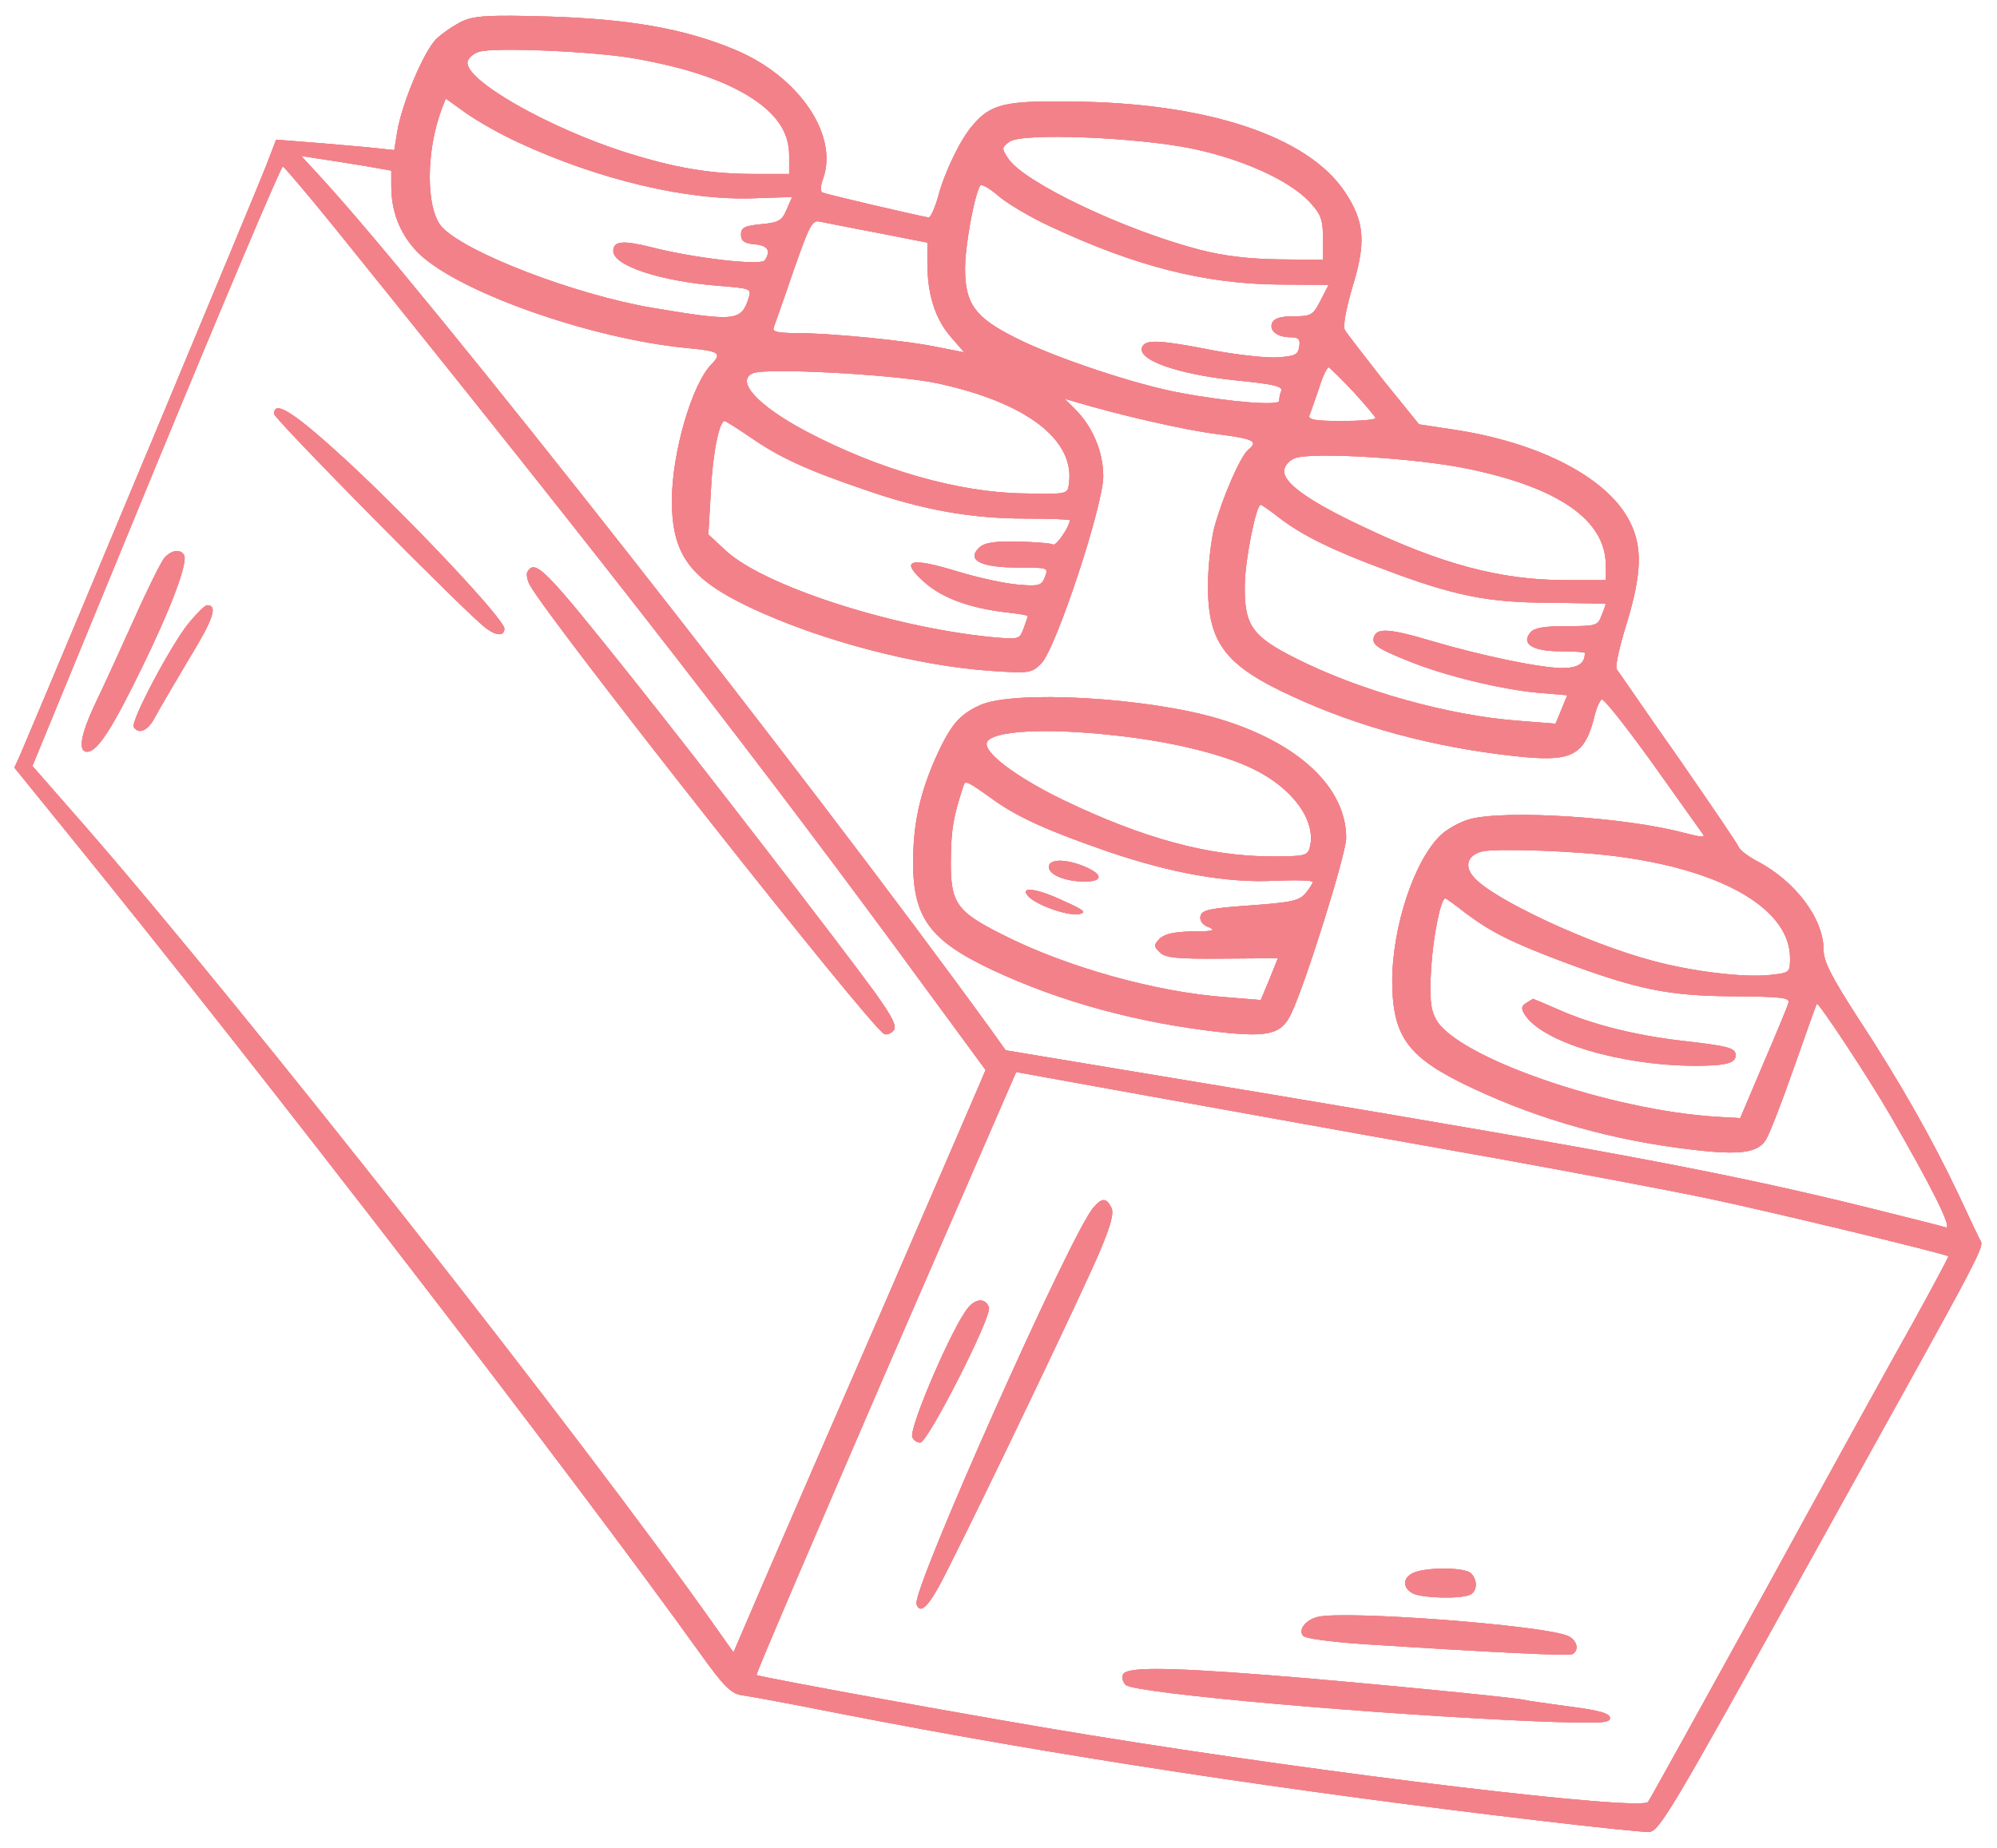<svg width="94" height="87" viewBox="0 0 94 87" fill="none" xmlns="http://www.w3.org/2000/svg">
<path d="M21.771 0.995C21.396 1.173 20.844 1.547 20.548 1.823C19.957 2.395 18.912 4.879 18.695 6.219L18.557 7.067L17.256 6.929C16.547 6.87 15.285 6.751 14.477 6.692L12.998 6.574L12.545 7.757C12.21 8.644 3.241 30.151 0.954 35.532L0.678 36.143L3.379 39.475C12.21 50.337 27.034 69.576 33.007 77.915C34.052 79.373 34.407 79.728 34.88 79.807C35.215 79.847 37.344 80.241 39.611 80.694C49.585 82.646 60.881 84.361 72.827 85.76C75.153 86.036 77.302 86.253 77.597 86.253C78.09 86.253 78.583 85.425 85.206 73.479C93.841 57.926 93.407 58.774 93.17 58.32C93.072 58.123 92.618 57.157 92.165 56.191C90.982 53.688 89.405 50.888 87.473 47.951C86.192 45.96 85.837 45.27 85.837 44.718C85.837 43.24 84.497 41.466 82.663 40.52C82.269 40.303 81.895 40.027 81.835 39.869C81.776 39.711 80.495 37.839 78.997 35.67C77.479 33.522 76.198 31.629 76.099 31.511C76.02 31.373 76.237 30.407 76.572 29.342C77.262 27.075 77.321 25.794 76.75 24.631C75.744 22.522 72.492 20.826 68.352 20.215L66.795 19.979L65.119 17.909C64.212 16.746 63.384 15.681 63.306 15.543C63.207 15.366 63.345 14.577 63.66 13.513C64.311 11.404 64.232 10.438 63.306 9.038C61.551 6.397 56.761 4.82 50.354 4.78C47.299 4.741 46.629 4.898 45.781 5.904C45.209 6.554 44.46 8.112 44.164 9.235C44.007 9.787 43.809 10.241 43.711 10.241C42.982 10.103 38.822 9.137 38.704 9.058C38.605 8.999 38.625 8.742 38.724 8.466C39.512 6.397 37.62 3.597 34.584 2.336C32.218 1.35 29.636 0.897 25.812 0.778C23.032 0.7 22.342 0.739 21.771 0.995ZM29.853 2.75C32.179 3.164 33.894 3.716 35.175 4.484C36.535 5.312 37.147 6.2 37.147 7.323V8.191H35.53C33.421 8.191 31.824 7.915 29.478 7.185C25.772 6.002 21.849 3.755 22.007 2.907C22.047 2.73 22.283 2.513 22.559 2.434C23.288 2.218 27.941 2.415 29.853 2.75ZM24.412 6.712C28.197 8.466 32.356 9.452 35.491 9.334L37.285 9.275L37.028 9.866C36.812 10.379 36.673 10.477 35.826 10.556C35.037 10.635 34.88 10.714 34.88 11.049C34.88 11.345 35.037 11.463 35.53 11.502C36.141 11.561 36.299 11.798 36.003 12.251C35.846 12.527 32.652 12.153 30.661 11.64C29.321 11.305 28.867 11.345 28.867 11.818C28.867 12.508 31.075 13.237 33.795 13.454C35.294 13.572 35.372 13.592 35.254 13.986C34.899 15.129 34.643 15.149 30.74 14.499C27.034 13.868 21.928 11.896 20.805 10.694C20.036 9.846 20.036 7.106 20.805 5.096L20.982 4.642L21.948 5.332C22.48 5.707 23.584 6.337 24.412 6.712ZM56.169 7.008C58.496 7.501 60.624 8.466 61.59 9.452C62.182 10.083 62.261 10.3 62.28 11.207V12.232L60.211 12.212C58.772 12.192 57.628 12.054 56.465 11.758C52.917 10.832 48.186 8.585 47.456 7.461C47.141 6.988 47.141 6.949 47.516 6.673C48.068 6.239 53.548 6.456 56.169 7.008ZM17.197 7.816L18.419 8.033V8.762C18.419 9.925 18.794 10.931 19.563 11.778C21.238 13.631 27.724 15.957 32.396 16.391C33.855 16.529 33.993 16.628 33.5 17.14C32.573 18.067 31.627 21.319 31.627 23.567C31.627 26.109 32.475 27.253 35.294 28.593C38.586 30.151 43.139 31.353 46.707 31.59C48.462 31.708 48.56 31.688 49.014 31.235C49.704 30.545 51.931 23.803 51.931 22.423C51.931 21.28 51.438 20.097 50.61 19.269L50.118 18.776L50.591 18.914C52.7 19.545 55.795 20.255 57.254 20.432C59.047 20.669 59.245 20.767 58.752 21.181C58.377 21.497 57.53 23.448 57.155 24.848C56.997 25.479 56.859 26.721 56.859 27.588C56.859 30.269 57.668 31.333 60.802 32.772C63.936 34.231 67.485 35.177 71.23 35.591C74.049 35.907 74.601 35.611 75.094 33.561C75.173 33.265 75.311 32.989 75.389 32.93C75.488 32.871 76.552 34.231 77.775 35.926C78.997 37.641 80.061 39.14 80.16 39.278C80.298 39.435 80.042 39.416 79.293 39.218C76.513 38.469 70.856 38.114 69.18 38.568C68.746 38.686 68.135 39.021 67.839 39.297C66.578 40.48 65.533 43.614 65.533 46.217C65.553 48.858 66.282 49.824 69.377 51.263C72.531 52.741 76.02 53.707 79.608 54.121C81.875 54.397 82.742 54.279 83.117 53.668C83.275 53.431 83.866 51.913 84.438 50.277C85.009 48.661 85.482 47.301 85.522 47.261C85.601 47.182 87.947 50.731 88.972 52.505C90.903 55.836 91.928 57.886 91.593 57.788C91.416 57.729 89.839 57.334 88.104 56.901C81.579 55.284 76.296 54.279 59.442 51.46L47.338 49.449L46.648 48.483C38.112 36.695 20.056 13.71 15.068 8.309L14.181 7.343L15.068 7.481C15.561 7.56 16.507 7.698 17.197 7.816ZM15.857 10.852C28.67 26.74 36.102 36.321 43.612 46.591L46.392 50.376L46.116 51.026C45.978 51.361 43.928 56.093 41.582 61.514C39.216 66.935 36.673 72.809 35.905 74.583L34.525 77.796L33.717 76.653C27.428 67.723 11.579 47.596 4.029 38.923L1.526 36.064L7.341 21.93C10.554 14.144 13.235 7.816 13.314 7.836C13.393 7.875 14.536 9.216 15.857 10.852ZM49.467 10.674C53.429 12.527 56.662 13.355 60.132 13.395L62.537 13.414L62.162 14.144C61.807 14.834 61.728 14.893 60.881 14.893C60.25 14.893 59.974 14.991 59.876 15.208C59.737 15.583 60.132 15.879 60.763 15.879C61.117 15.879 61.216 15.977 61.157 16.312C61.098 16.706 60.96 16.766 60.151 16.825C59.619 16.864 58.239 16.706 57.076 16.49C54.671 16.017 53.981 15.977 53.784 16.293C53.41 16.904 55.342 17.613 58.18 17.909C59.935 18.086 60.388 18.185 60.309 18.402C60.25 18.54 60.211 18.757 60.211 18.875C60.211 19.111 57.904 18.934 55.578 18.5C53.508 18.126 49.645 16.844 47.791 15.898C45.899 14.952 45.426 14.302 45.426 12.646C45.426 11.561 45.86 9.196 46.136 8.742C46.195 8.644 46.569 8.861 46.964 9.196C47.358 9.551 48.481 10.221 49.467 10.674ZM41.345 10.97L43.652 11.423V12.389C43.652 13.828 44.007 14.991 44.736 15.839L45.387 16.588L44.184 16.352C42.725 16.036 39.078 15.681 37.462 15.681C36.634 15.681 36.338 15.622 36.417 15.425C36.457 15.307 36.89 14.104 37.344 12.764C38.112 10.576 38.231 10.339 38.605 10.438C38.842 10.477 40.064 10.733 41.345 10.97ZM63.719 18.461C64.271 19.072 64.745 19.624 64.745 19.683C64.745 19.762 64.035 19.821 63.148 19.821C61.945 19.821 61.571 19.762 61.63 19.565C61.689 19.447 61.886 18.855 62.083 18.284C62.261 17.712 62.478 17.258 62.556 17.298C62.615 17.337 63.148 17.85 63.719 18.461ZM44.125 18.047C48.324 18.954 50.61 20.708 50.315 22.778C50.256 23.271 50.236 23.271 48.186 23.231C45.15 23.192 41.405 22.128 37.955 20.314C35.688 19.111 34.604 17.948 35.432 17.574C36.023 17.298 42.213 17.633 44.125 18.047ZM35.353 20.61C36.693 21.536 37.974 22.128 40.695 23.054C43.396 24 45.702 24.414 48.245 24.414C49.408 24.414 50.354 24.454 50.354 24.493C50.354 24.789 49.704 25.735 49.566 25.636C49.487 25.577 48.718 25.518 47.89 25.498C46.707 25.479 46.313 25.558 46.057 25.814C45.505 26.385 46.195 26.721 47.929 26.721C49.329 26.721 49.349 26.721 49.191 27.154C49.033 27.568 48.915 27.608 47.969 27.529C47.377 27.489 46.077 27.213 45.051 26.898C42.785 26.208 42.331 26.366 43.534 27.43C44.361 28.16 45.663 28.633 47.358 28.83C47.91 28.889 48.383 28.968 48.383 29.007C48.383 29.027 48.284 29.303 48.186 29.579C47.989 30.111 47.969 30.111 46.648 29.993C41.917 29.52 35.865 27.549 34.13 25.893L33.342 25.163L33.46 23.133C33.539 21.378 33.855 19.821 34.111 19.821C34.15 19.821 34.722 20.176 35.353 20.61ZM69.081 22.068C73.379 22.955 75.587 24.493 75.587 26.622V27.312H73.674C70.639 27.312 67.839 26.563 64.055 24.749C61.512 23.547 60.368 22.699 60.447 22.128C60.487 21.891 60.703 21.654 60.999 21.556C61.926 21.28 66.716 21.576 69.081 22.068ZM60.289 24.434C61.334 25.222 62.773 25.932 65.237 26.839C68.47 28.061 70.087 28.376 72.965 28.376C74.404 28.396 75.587 28.416 75.587 28.436C75.587 28.455 75.508 28.692 75.389 28.968C75.212 29.461 75.133 29.48 73.734 29.48C72.689 29.48 72.216 29.559 72.038 29.776C71.585 30.308 72.137 30.663 73.438 30.663C74.088 30.663 74.601 30.703 74.601 30.742C74.601 31.235 74.285 31.452 73.536 31.452C72.531 31.452 69.771 30.88 67.425 30.19C65.454 29.599 64.843 29.559 64.685 29.953C64.528 30.328 64.804 30.525 66.282 31.116C67.958 31.806 70.658 32.457 72.373 32.615L73.773 32.733L73.497 33.403L73.221 34.073L71.486 33.935C68.214 33.699 63.995 32.516 60.999 30.998C58.91 29.953 58.555 29.421 58.594 27.489C58.614 26.326 59.126 23.764 59.343 23.764C59.383 23.764 59.816 24.059 60.289 24.434ZM76.276 40.342C81.205 41.012 84.26 42.846 84.26 45.113C84.26 45.783 84.24 45.803 83.334 45.901C82.131 46.039 79.647 45.743 77.775 45.231C74.739 44.423 70.323 42.353 69.397 41.328C68.904 40.795 69.062 40.263 69.771 40.086C70.481 39.928 74.345 40.066 76.276 40.342ZM69.002 43.003C70.205 43.89 71.092 44.344 73.536 45.27C77.085 46.591 78.524 46.887 81.559 46.906C83.886 46.926 84.26 46.966 84.181 47.222C84.142 47.38 83.61 48.661 82.999 50.08L81.914 52.643L80.87 52.584C75.803 52.288 68.51 49.765 67.583 47.971C67.327 47.478 67.287 46.985 67.366 45.566C67.465 44.028 67.82 42.294 68.037 42.294C68.056 42.294 68.51 42.609 69.002 43.003ZM70.757 54.594C74.226 55.225 78.524 56.033 80.318 56.408C83.255 57.019 91.574 59.03 91.712 59.148C91.731 59.168 90.963 60.607 90.016 62.322C89.05 64.037 85.896 69.754 83.018 75.017C80.121 80.28 77.676 84.696 77.578 84.834C77.302 85.287 62.596 83.533 51.34 81.7C46.668 80.951 35.727 78.96 35.609 78.861C35.57 78.822 38.31 72.434 41.681 64.628L47.831 50.474L56.13 51.973C60.703 52.801 67.287 53.983 70.757 54.594Z" fill="#F38189"/>
<path d="M21.771 0.995C21.396 1.173 20.844 1.547 20.548 1.823C19.957 2.395 18.912 4.879 18.695 6.219L18.557 7.067L17.256 6.929C16.547 6.87 15.285 6.751 14.477 6.692L12.998 6.574L12.545 7.757C12.21 8.644 3.241 30.151 0.954 35.532L0.678 36.143L3.379 39.475C12.21 50.337 27.034 69.576 33.007 77.915C34.052 79.373 34.407 79.728 34.88 79.807C35.215 79.847 37.344 80.241 39.611 80.694C49.585 82.646 60.881 84.361 72.827 85.76C75.153 86.036 77.302 86.253 77.597 86.253C78.09 86.253 78.583 85.425 85.206 73.479C93.841 57.926 93.407 58.774 93.17 58.32C93.072 58.123 92.618 57.157 92.165 56.191C90.982 53.688 89.405 50.888 87.473 47.951C86.192 45.96 85.837 45.27 85.837 44.718C85.837 43.24 84.497 41.466 82.663 40.52C82.269 40.303 81.895 40.027 81.835 39.869C81.776 39.711 80.495 37.839 78.997 35.67C77.479 33.522 76.198 31.629 76.099 31.511C76.02 31.373 76.237 30.407 76.572 29.342C77.262 27.075 77.321 25.794 76.75 24.631C75.744 22.522 72.492 20.826 68.352 20.215L66.795 19.979L65.119 17.909C64.212 16.746 63.384 15.681 63.306 15.543C63.207 15.366 63.345 14.577 63.66 13.513C64.311 11.404 64.232 10.438 63.306 9.038C61.551 6.397 56.761 4.82 50.354 4.78C47.299 4.741 46.629 4.898 45.781 5.904C45.209 6.554 44.46 8.112 44.164 9.235C44.007 9.787 43.809 10.241 43.711 10.241C42.982 10.103 38.822 9.137 38.704 9.058C38.605 8.999 38.625 8.742 38.724 8.466C39.512 6.397 37.62 3.597 34.584 2.336C32.218 1.35 29.636 0.897 25.812 0.778C23.032 0.7 22.342 0.739 21.771 0.995ZM29.853 2.75C32.179 3.164 33.894 3.716 35.175 4.484C36.535 5.312 37.147 6.2 37.147 7.323V8.191H35.53C33.421 8.191 31.824 7.915 29.478 7.185C25.772 6.002 21.849 3.755 22.007 2.907C22.047 2.73 22.283 2.513 22.559 2.434C23.288 2.218 27.941 2.415 29.853 2.75ZM24.412 6.712C28.197 8.466 32.356 9.452 35.491 9.334L37.285 9.275L37.028 9.866C36.812 10.379 36.673 10.477 35.826 10.556C35.037 10.635 34.88 10.714 34.88 11.049C34.88 11.345 35.037 11.463 35.53 11.502C36.141 11.561 36.299 11.798 36.003 12.251C35.846 12.527 32.652 12.153 30.661 11.64C29.321 11.305 28.867 11.345 28.867 11.818C28.867 12.508 31.075 13.237 33.795 13.454C35.294 13.572 35.372 13.592 35.254 13.986C34.899 15.129 34.643 15.149 30.74 14.499C27.034 13.868 21.928 11.896 20.805 10.694C20.036 9.846 20.036 7.106 20.805 5.096L20.982 4.642L21.948 5.332C22.48 5.707 23.584 6.337 24.412 6.712ZM56.169 7.008C58.496 7.501 60.624 8.466 61.59 9.452C62.182 10.083 62.261 10.3 62.28 11.207V12.232L60.211 12.212C58.772 12.192 57.628 12.054 56.465 11.758C52.917 10.832 48.186 8.585 47.456 7.461C47.141 6.988 47.141 6.949 47.516 6.673C48.068 6.239 53.548 6.456 56.169 7.008ZM17.197 7.816L18.419 8.033V8.762C18.419 9.925 18.794 10.931 19.563 11.778C21.238 13.631 27.724 15.957 32.396 16.391C33.855 16.529 33.993 16.628 33.5 17.14C32.573 18.067 31.627 21.319 31.627 23.567C31.627 26.109 32.475 27.253 35.294 28.593C38.586 30.151 43.139 31.353 46.707 31.59C48.462 31.708 48.56 31.688 49.014 31.235C49.704 30.545 51.931 23.803 51.931 22.423C51.931 21.28 51.438 20.097 50.61 19.269L50.118 18.776L50.591 18.914C52.7 19.545 55.795 20.255 57.254 20.432C59.047 20.669 59.245 20.767 58.752 21.181C58.377 21.497 57.53 23.448 57.155 24.848C56.997 25.479 56.859 26.721 56.859 27.588C56.859 30.269 57.668 31.333 60.802 32.772C63.936 34.231 67.485 35.177 71.23 35.591C74.049 35.907 74.601 35.611 75.094 33.561C75.173 33.265 75.311 32.989 75.389 32.93C75.488 32.871 76.552 34.231 77.775 35.926C78.997 37.641 80.061 39.14 80.16 39.278C80.298 39.435 80.042 39.416 79.293 39.218C76.513 38.469 70.856 38.114 69.18 38.568C68.746 38.686 68.135 39.021 67.839 39.297C66.578 40.48 65.533 43.614 65.533 46.217C65.553 48.858 66.282 49.824 69.377 51.263C72.531 52.741 76.02 53.707 79.608 54.121C81.875 54.397 82.742 54.279 83.117 53.668C83.275 53.431 83.866 51.913 84.438 50.277C85.009 48.661 85.482 47.301 85.522 47.261C85.601 47.182 87.947 50.731 88.972 52.505C90.903 55.836 91.928 57.886 91.593 57.788C91.416 57.729 89.839 57.334 88.104 56.901C81.579 55.284 76.296 54.279 59.442 51.46L47.338 49.449L46.648 48.483C38.112 36.695 20.056 13.71 15.068 8.309L14.181 7.343L15.068 7.481C15.561 7.56 16.507 7.698 17.197 7.816ZM15.857 10.852C28.67 26.74 36.102 36.321 43.612 46.591L46.392 50.376L46.116 51.026C45.978 51.361 43.928 56.093 41.582 61.514C39.216 66.935 36.673 72.809 35.905 74.583L34.525 77.796L33.717 76.653C27.428 67.723 11.579 47.596 4.029 38.923L1.526 36.064L7.341 21.93C10.554 14.144 13.235 7.816 13.314 7.836C13.393 7.875 14.536 9.216 15.857 10.852ZM49.467 10.674C53.429 12.527 56.662 13.355 60.132 13.395L62.537 13.414L62.162 14.144C61.807 14.834 61.728 14.893 60.881 14.893C60.25 14.893 59.974 14.991 59.876 15.208C59.737 15.583 60.132 15.879 60.763 15.879C61.117 15.879 61.216 15.977 61.157 16.312C61.098 16.706 60.96 16.766 60.151 16.825C59.619 16.864 58.239 16.706 57.076 16.49C54.671 16.017 53.981 15.977 53.784 16.293C53.41 16.904 55.342 17.613 58.18 17.909C59.935 18.086 60.388 18.185 60.309 18.402C60.25 18.54 60.211 18.757 60.211 18.875C60.211 19.111 57.904 18.934 55.578 18.5C53.508 18.126 49.645 16.844 47.791 15.898C45.899 14.952 45.426 14.302 45.426 12.646C45.426 11.561 45.86 9.196 46.136 8.742C46.195 8.644 46.569 8.861 46.964 9.196C47.358 9.551 48.481 10.221 49.467 10.674ZM41.345 10.97L43.652 11.423V12.389C43.652 13.828 44.007 14.991 44.736 15.839L45.387 16.588L44.184 16.352C42.725 16.036 39.078 15.681 37.462 15.681C36.634 15.681 36.338 15.622 36.417 15.425C36.457 15.307 36.89 14.104 37.344 12.764C38.112 10.576 38.231 10.339 38.605 10.438C38.842 10.477 40.064 10.733 41.345 10.97ZM63.719 18.461C64.271 19.072 64.745 19.624 64.745 19.683C64.745 19.762 64.035 19.821 63.148 19.821C61.945 19.821 61.571 19.762 61.63 19.565C61.689 19.447 61.886 18.855 62.083 18.284C62.261 17.712 62.478 17.258 62.556 17.298C62.615 17.337 63.148 17.85 63.719 18.461ZM44.125 18.047C48.324 18.954 50.61 20.708 50.315 22.778C50.256 23.271 50.236 23.271 48.186 23.231C45.15 23.192 41.405 22.128 37.955 20.314C35.688 19.111 34.604 17.948 35.432 17.574C36.023 17.298 42.213 17.633 44.125 18.047ZM35.353 20.61C36.693 21.536 37.974 22.128 40.695 23.054C43.396 24 45.702 24.414 48.245 24.414C49.408 24.414 50.354 24.454 50.354 24.493C50.354 24.789 49.704 25.735 49.566 25.636C49.487 25.577 48.718 25.518 47.89 25.498C46.707 25.479 46.313 25.558 46.057 25.814C45.505 26.385 46.195 26.721 47.929 26.721C49.329 26.721 49.349 26.721 49.191 27.154C49.033 27.568 48.915 27.608 47.969 27.529C47.377 27.489 46.077 27.213 45.051 26.898C42.785 26.208 42.331 26.366 43.534 27.43C44.361 28.16 45.663 28.633 47.358 28.83C47.91 28.889 48.383 28.968 48.383 29.007C48.383 29.027 48.284 29.303 48.186 29.579C47.989 30.111 47.969 30.111 46.648 29.993C41.917 29.52 35.865 27.549 34.13 25.893L33.342 25.163L33.46 23.133C33.539 21.378 33.855 19.821 34.111 19.821C34.15 19.821 34.722 20.176 35.353 20.61ZM69.081 22.068C73.379 22.955 75.587 24.493 75.587 26.622V27.312H73.674C70.639 27.312 67.839 26.563 64.055 24.749C61.512 23.547 60.368 22.699 60.447 22.128C60.487 21.891 60.703 21.654 60.999 21.556C61.926 21.28 66.716 21.576 69.081 22.068ZM60.289 24.434C61.334 25.222 62.773 25.932 65.237 26.839C68.47 28.061 70.087 28.376 72.965 28.376C74.404 28.396 75.587 28.416 75.587 28.436C75.587 28.455 75.508 28.692 75.389 28.968C75.212 29.461 75.133 29.48 73.734 29.48C72.689 29.48 72.216 29.559 72.038 29.776C71.585 30.308 72.137 30.663 73.438 30.663C74.088 30.663 74.601 30.703 74.601 30.742C74.601 31.235 74.285 31.452 73.536 31.452C72.531 31.452 69.771 30.88 67.425 30.19C65.454 29.599 64.843 29.559 64.685 29.953C64.528 30.328 64.804 30.525 66.282 31.116C67.958 31.806 70.658 32.457 72.373 32.615L73.773 32.733L73.497 33.403L73.221 34.073L71.486 33.935C68.214 33.699 63.995 32.516 60.999 30.998C58.91 29.953 58.555 29.421 58.594 27.489C58.614 26.326 59.126 23.764 59.343 23.764C59.383 23.764 59.816 24.059 60.289 24.434ZM76.276 40.342C81.205 41.012 84.26 42.846 84.26 45.113C84.26 45.783 84.24 45.803 83.334 45.901C82.131 46.039 79.647 45.743 77.775 45.231C74.739 44.423 70.323 42.353 69.397 41.328C68.904 40.795 69.062 40.263 69.771 40.086C70.481 39.928 74.345 40.066 76.276 40.342ZM69.002 43.003C70.205 43.89 71.092 44.344 73.536 45.27C77.085 46.591 78.524 46.887 81.559 46.906C83.886 46.926 84.26 46.966 84.181 47.222C84.142 47.38 83.61 48.661 82.999 50.08L81.914 52.643L80.87 52.584C75.803 52.288 68.51 49.765 67.583 47.971C67.327 47.478 67.287 46.985 67.366 45.566C67.465 44.028 67.82 42.294 68.037 42.294C68.056 42.294 68.51 42.609 69.002 43.003ZM70.757 54.594C74.226 55.225 78.524 56.033 80.318 56.408C83.255 57.019 91.574 59.03 91.712 59.148C91.731 59.168 90.963 60.607 90.016 62.322C89.05 64.037 85.896 69.754 83.018 75.017C80.121 80.28 77.676 84.696 77.578 84.834C77.302 85.287 62.596 83.533 51.34 81.7C46.668 80.951 35.727 78.96 35.609 78.861C35.57 78.822 38.31 72.434 41.681 64.628L47.831 50.474L56.13 51.973C60.703 52.801 67.287 53.983 70.757 54.594Z" fill="#F38189"/>
<path d="M21.771 0.995C21.396 1.173 20.844 1.547 20.548 1.823C19.957 2.395 18.912 4.879 18.695 6.219L18.557 7.067L17.256 6.929C16.547 6.87 15.285 6.751 14.477 6.692L12.998 6.574L12.545 7.757C12.21 8.644 3.241 30.151 0.954 35.532L0.678 36.143L3.379 39.475C12.21 50.337 27.034 69.576 33.007 77.915C34.052 79.373 34.407 79.728 34.88 79.807C35.215 79.847 37.344 80.241 39.611 80.694C49.585 82.646 60.881 84.361 72.827 85.76C75.153 86.036 77.302 86.253 77.597 86.253C78.09 86.253 78.583 85.425 85.206 73.479C93.841 57.926 93.407 58.774 93.17 58.32C93.072 58.123 92.618 57.157 92.165 56.191C90.982 53.688 89.405 50.888 87.473 47.951C86.192 45.96 85.837 45.27 85.837 44.718C85.837 43.24 84.497 41.466 82.663 40.52C82.269 40.303 81.895 40.027 81.835 39.869C81.776 39.711 80.495 37.839 78.997 35.67C77.479 33.522 76.198 31.629 76.099 31.511C76.02 31.373 76.237 30.407 76.572 29.342C77.262 27.075 77.321 25.794 76.75 24.631C75.744 22.522 72.492 20.826 68.352 20.215L66.795 19.979L65.119 17.909C64.212 16.746 63.384 15.681 63.306 15.543C63.207 15.366 63.345 14.577 63.66 13.513C64.311 11.404 64.232 10.438 63.306 9.038C61.551 6.397 56.761 4.82 50.354 4.78C47.299 4.741 46.629 4.898 45.781 5.904C45.209 6.554 44.46 8.112 44.164 9.235C44.007 9.787 43.809 10.241 43.711 10.241C42.982 10.103 38.822 9.137 38.704 9.058C38.605 8.999 38.625 8.742 38.724 8.466C39.512 6.397 37.62 3.597 34.584 2.336C32.218 1.35 29.636 0.897 25.812 0.778C23.032 0.7 22.342 0.739 21.771 0.995ZM29.853 2.75C32.179 3.164 33.894 3.716 35.175 4.484C36.535 5.312 37.147 6.2 37.147 7.323V8.191H35.53C33.421 8.191 31.824 7.915 29.478 7.185C25.772 6.002 21.849 3.755 22.007 2.907C22.047 2.73 22.283 2.513 22.559 2.434C23.288 2.218 27.941 2.415 29.853 2.75ZM24.412 6.712C28.197 8.466 32.356 9.452 35.491 9.334L37.285 9.275L37.028 9.866C36.812 10.379 36.673 10.477 35.826 10.556C35.037 10.635 34.88 10.714 34.88 11.049C34.88 11.345 35.037 11.463 35.53 11.502C36.141 11.561 36.299 11.798 36.003 12.251C35.846 12.527 32.652 12.153 30.661 11.64C29.321 11.305 28.867 11.345 28.867 11.818C28.867 12.508 31.075 13.237 33.795 13.454C35.294 13.572 35.372 13.592 35.254 13.986C34.899 15.129 34.643 15.149 30.74 14.499C27.034 13.868 21.928 11.896 20.805 10.694C20.036 9.846 20.036 7.106 20.805 5.096L20.982 4.642L21.948 5.332C22.48 5.707 23.584 6.337 24.412 6.712ZM56.169 7.008C58.496 7.501 60.624 8.466 61.59 9.452C62.182 10.083 62.261 10.3 62.28 11.207V12.232L60.211 12.212C58.772 12.192 57.628 12.054 56.465 11.758C52.917 10.832 48.186 8.585 47.456 7.461C47.141 6.988 47.141 6.949 47.516 6.673C48.068 6.239 53.548 6.456 56.169 7.008ZM17.197 7.816L18.419 8.033V8.762C18.419 9.925 18.794 10.931 19.563 11.778C21.238 13.631 27.724 15.957 32.396 16.391C33.855 16.529 33.993 16.628 33.5 17.14C32.573 18.067 31.627 21.319 31.627 23.567C31.627 26.109 32.475 27.253 35.294 28.593C38.586 30.151 43.139 31.353 46.707 31.59C48.462 31.708 48.56 31.688 49.014 31.235C49.704 30.545 51.931 23.803 51.931 22.423C51.931 21.28 51.438 20.097 50.61 19.269L50.118 18.776L50.591 18.914C52.7 19.545 55.795 20.255 57.254 20.432C59.047 20.669 59.245 20.767 58.752 21.181C58.377 21.497 57.53 23.448 57.155 24.848C56.997 25.479 56.859 26.721 56.859 27.588C56.859 30.269 57.668 31.333 60.802 32.772C63.936 34.231 67.485 35.177 71.23 35.591C74.049 35.907 74.601 35.611 75.094 33.561C75.173 33.265 75.311 32.989 75.389 32.93C75.488 32.871 76.552 34.231 77.775 35.926C78.997 37.641 80.061 39.14 80.16 39.278C80.298 39.435 80.042 39.416 79.293 39.218C76.513 38.469 70.856 38.114 69.18 38.568C68.746 38.686 68.135 39.021 67.839 39.297C66.578 40.48 65.533 43.614 65.533 46.217C65.553 48.858 66.282 49.824 69.377 51.263C72.531 52.741 76.02 53.707 79.608 54.121C81.875 54.397 82.742 54.279 83.117 53.668C83.275 53.431 83.866 51.913 84.438 50.277C85.009 48.661 85.482 47.301 85.522 47.261C85.601 47.182 87.947 50.731 88.972 52.505C90.903 55.836 91.928 57.886 91.593 57.788C91.416 57.729 89.839 57.334 88.104 56.901C81.579 55.284 76.296 54.279 59.442 51.46L47.338 49.449L46.648 48.483C38.112 36.695 20.056 13.71 15.068 8.309L14.181 7.343L15.068 7.481C15.561 7.56 16.507 7.698 17.197 7.816ZM15.857 10.852C28.67 26.74 36.102 36.321 43.612 46.591L46.392 50.376L46.116 51.026C45.978 51.361 43.928 56.093 41.582 61.514C39.216 66.935 36.673 72.809 35.905 74.583L34.525 77.796L33.717 76.653C27.428 67.723 11.579 47.596 4.029 38.923L1.526 36.064L7.341 21.93C10.554 14.144 13.235 7.816 13.314 7.836C13.393 7.875 14.536 9.216 15.857 10.852ZM49.467 10.674C53.429 12.527 56.662 13.355 60.132 13.395L62.537 13.414L62.162 14.144C61.807 14.834 61.728 14.893 60.881 14.893C60.25 14.893 59.974 14.991 59.876 15.208C59.737 15.583 60.132 15.879 60.763 15.879C61.117 15.879 61.216 15.977 61.157 16.312C61.098 16.706 60.96 16.766 60.151 16.825C59.619 16.864 58.239 16.706 57.076 16.49C54.671 16.017 53.981 15.977 53.784 16.293C53.41 16.904 55.342 17.613 58.18 17.909C59.935 18.086 60.388 18.185 60.309 18.402C60.25 18.54 60.211 18.757 60.211 18.875C60.211 19.111 57.904 18.934 55.578 18.5C53.508 18.126 49.645 16.844 47.791 15.898C45.899 14.952 45.426 14.302 45.426 12.646C45.426 11.561 45.86 9.196 46.136 8.742C46.195 8.644 46.569 8.861 46.964 9.196C47.358 9.551 48.481 10.221 49.467 10.674ZM41.345 10.97L43.652 11.423V12.389C43.652 13.828 44.007 14.991 44.736 15.839L45.387 16.588L44.184 16.352C42.725 16.036 39.078 15.681 37.462 15.681C36.634 15.681 36.338 15.622 36.417 15.425C36.457 15.307 36.89 14.104 37.344 12.764C38.112 10.576 38.231 10.339 38.605 10.438C38.842 10.477 40.064 10.733 41.345 10.97ZM63.719 18.461C64.271 19.072 64.745 19.624 64.745 19.683C64.745 19.762 64.035 19.821 63.148 19.821C61.945 19.821 61.571 19.762 61.63 19.565C61.689 19.447 61.886 18.855 62.083 18.284C62.261 17.712 62.478 17.258 62.556 17.298C62.615 17.337 63.148 17.85 63.719 18.461ZM44.125 18.047C48.324 18.954 50.61 20.708 50.315 22.778C50.256 23.271 50.236 23.271 48.186 23.231C45.15 23.192 41.405 22.128 37.955 20.314C35.688 19.111 34.604 17.948 35.432 17.574C36.023 17.298 42.213 17.633 44.125 18.047ZM35.353 20.61C36.693 21.536 37.974 22.128 40.695 23.054C43.396 24 45.702 24.414 48.245 24.414C49.408 24.414 50.354 24.454 50.354 24.493C50.354 24.789 49.704 25.735 49.566 25.636C49.487 25.577 48.718 25.518 47.89 25.498C46.707 25.479 46.313 25.558 46.057 25.814C45.505 26.385 46.195 26.721 47.929 26.721C49.329 26.721 49.349 26.721 49.191 27.154C49.033 27.568 48.915 27.608 47.969 27.529C47.377 27.489 46.077 27.213 45.051 26.898C42.785 26.208 42.331 26.366 43.534 27.43C44.361 28.16 45.663 28.633 47.358 28.83C47.91 28.889 48.383 28.968 48.383 29.007C48.383 29.027 48.284 29.303 48.186 29.579C47.989 30.111 47.969 30.111 46.648 29.993C41.917 29.52 35.865 27.549 34.13 25.893L33.342 25.163L33.46 23.133C33.539 21.378 33.855 19.821 34.111 19.821C34.15 19.821 34.722 20.176 35.353 20.61ZM69.081 22.068C73.379 22.955 75.587 24.493 75.587 26.622V27.312H73.674C70.639 27.312 67.839 26.563 64.055 24.749C61.512 23.547 60.368 22.699 60.447 22.128C60.487 21.891 60.703 21.654 60.999 21.556C61.926 21.28 66.716 21.576 69.081 22.068ZM60.289 24.434C61.334 25.222 62.773 25.932 65.237 26.839C68.47 28.061 70.087 28.376 72.965 28.376C74.404 28.396 75.587 28.416 75.587 28.436C75.587 28.455 75.508 28.692 75.389 28.968C75.212 29.461 75.133 29.48 73.734 29.48C72.689 29.48 72.216 29.559 72.038 29.776C71.585 30.308 72.137 30.663 73.438 30.663C74.088 30.663 74.601 30.703 74.601 30.742C74.601 31.235 74.285 31.452 73.536 31.452C72.531 31.452 69.771 30.88 67.425 30.19C65.454 29.599 64.843 29.559 64.685 29.953C64.528 30.328 64.804 30.525 66.282 31.116C67.958 31.806 70.658 32.457 72.373 32.615L73.773 32.733L73.497 33.403L73.221 34.073L71.486 33.935C68.214 33.699 63.995 32.516 60.999 30.998C58.91 29.953 58.555 29.421 58.594 27.489C58.614 26.326 59.126 23.764 59.343 23.764C59.383 23.764 59.816 24.059 60.289 24.434ZM76.276 40.342C81.205 41.012 84.26 42.846 84.26 45.113C84.26 45.783 84.24 45.803 83.334 45.901C82.131 46.039 79.647 45.743 77.775 45.231C74.739 44.423 70.323 42.353 69.397 41.328C68.904 40.795 69.062 40.263 69.771 40.086C70.481 39.928 74.345 40.066 76.276 40.342ZM69.002 43.003C70.205 43.89 71.092 44.344 73.536 45.27C77.085 46.591 78.524 46.887 81.559 46.906C83.886 46.926 84.26 46.966 84.181 47.222C84.142 47.38 83.61 48.661 82.999 50.08L81.914 52.643L80.87 52.584C75.803 52.288 68.51 49.765 67.583 47.971C67.327 47.478 67.287 46.985 67.366 45.566C67.465 44.028 67.82 42.294 68.037 42.294C68.056 42.294 68.51 42.609 69.002 43.003ZM70.757 54.594C74.226 55.225 78.524 56.033 80.318 56.408C83.255 57.019 91.574 59.03 91.712 59.148C91.731 59.168 90.963 60.607 90.016 62.322C89.05 64.037 85.896 69.754 83.018 75.017C80.121 80.28 77.676 84.696 77.578 84.834C77.302 85.287 62.596 83.533 51.34 81.7C46.668 80.951 35.727 78.96 35.609 78.861C35.57 78.822 38.31 72.434 41.681 64.628L47.831 50.474L56.13 51.973C60.703 52.801 67.287 53.983 70.757 54.594Z" fill="#F38189"/>
<path d="M46.116 33.206C45.13 33.66 44.736 34.152 44.046 35.67C43.297 37.365 42.982 38.785 42.982 40.618C42.982 43.2 43.77 44.285 46.707 45.665C49.901 47.163 53.567 48.168 57.51 48.602C59.737 48.838 60.329 48.681 60.782 47.715C61.453 46.315 63.365 40.204 63.365 39.455C63.365 37.07 61.117 34.961 57.352 33.837C53.981 32.831 47.693 32.477 46.116 33.206ZM52.483 34.625C55.066 34.901 57.451 35.473 58.949 36.183C60.841 37.09 61.985 38.647 61.65 39.908C61.551 40.283 61.413 40.322 59.875 40.322C56.919 40.322 53.804 39.475 50.039 37.661C47.851 36.597 46.293 35.434 46.451 34.961C46.648 34.409 49.171 34.251 52.483 34.625ZM46.826 37.701C47.949 38.489 49.329 39.12 52.187 40.106C55.144 41.111 57.766 41.584 60.013 41.466C60.999 41.426 61.788 41.446 61.788 41.525C61.788 41.604 61.63 41.84 61.453 42.057C61.157 42.412 60.763 42.491 58.831 42.629C56.899 42.767 56.564 42.846 56.505 43.141C56.465 43.339 56.603 43.555 56.899 43.654C57.254 43.812 57.096 43.851 56.13 43.851C55.282 43.871 54.829 43.969 54.592 44.186C54.297 44.502 54.297 44.541 54.592 44.837C54.849 45.093 55.361 45.152 57.53 45.132L60.151 45.113L59.757 46.098L59.343 47.084L57.668 46.946C54.415 46.709 50.177 45.527 47.2 44.009C44.992 42.905 44.736 42.511 44.756 40.46C44.775 39.061 44.854 38.509 45.347 37.011C45.426 36.715 45.505 36.754 46.826 37.701Z" fill="#F38189"/>
<path d="M46.116 33.206C45.13 33.66 44.736 34.152 44.046 35.67C43.297 37.365 42.982 38.785 42.982 40.618C42.982 43.2 43.77 44.285 46.707 45.665C49.901 47.163 53.567 48.168 57.51 48.602C59.737 48.838 60.329 48.681 60.782 47.715C61.453 46.315 63.365 40.204 63.365 39.455C63.365 37.07 61.117 34.961 57.352 33.837C53.981 32.831 47.693 32.477 46.116 33.206ZM52.483 34.625C55.066 34.901 57.451 35.473 58.949 36.183C60.841 37.09 61.985 38.647 61.65 39.908C61.551 40.283 61.413 40.322 59.875 40.322C56.919 40.322 53.804 39.475 50.039 37.661C47.851 36.597 46.293 35.434 46.451 34.961C46.648 34.409 49.171 34.251 52.483 34.625ZM46.826 37.701C47.949 38.489 49.329 39.12 52.187 40.106C55.144 41.111 57.766 41.584 60.013 41.466C60.999 41.426 61.788 41.446 61.788 41.525C61.788 41.604 61.63 41.84 61.453 42.057C61.157 42.412 60.763 42.491 58.831 42.629C56.899 42.767 56.564 42.846 56.505 43.141C56.465 43.339 56.603 43.555 56.899 43.654C57.254 43.812 57.096 43.851 56.13 43.851C55.282 43.871 54.829 43.969 54.592 44.186C54.297 44.502 54.297 44.541 54.592 44.837C54.849 45.093 55.361 45.152 57.53 45.132L60.151 45.113L59.757 46.098L59.343 47.084L57.668 46.946C54.415 46.709 50.177 45.527 47.2 44.009C44.992 42.905 44.736 42.511 44.756 40.46C44.775 39.061 44.854 38.509 45.347 37.011C45.426 36.715 45.505 36.754 46.826 37.701Z" fill="#F38189"/>
<path d="M46.116 33.206C45.13 33.66 44.736 34.152 44.046 35.67C43.297 37.365 42.982 38.785 42.982 40.618C42.982 43.2 43.77 44.285 46.707 45.665C49.901 47.163 53.567 48.168 57.51 48.602C59.737 48.838 60.329 48.681 60.782 47.715C61.453 46.315 63.365 40.204 63.365 39.455C63.365 37.07 61.117 34.961 57.352 33.837C53.981 32.831 47.693 32.477 46.116 33.206ZM52.483 34.625C55.066 34.901 57.451 35.473 58.949 36.183C60.841 37.09 61.985 38.647 61.65 39.908C61.551 40.283 61.413 40.322 59.875 40.322C56.919 40.322 53.804 39.475 50.039 37.661C47.851 36.597 46.293 35.434 46.451 34.961C46.648 34.409 49.171 34.251 52.483 34.625ZM46.826 37.701C47.949 38.489 49.329 39.12 52.187 40.106C55.144 41.111 57.766 41.584 60.013 41.466C60.999 41.426 61.788 41.446 61.788 41.525C61.788 41.604 61.63 41.84 61.453 42.057C61.157 42.412 60.763 42.491 58.831 42.629C56.899 42.767 56.564 42.846 56.505 43.141C56.465 43.339 56.603 43.555 56.899 43.654C57.254 43.812 57.096 43.851 56.13 43.851C55.282 43.871 54.829 43.969 54.592 44.186C54.297 44.502 54.297 44.541 54.592 44.837C54.849 45.093 55.361 45.152 57.53 45.132L60.151 45.113L59.757 46.098L59.343 47.084L57.668 46.946C54.415 46.709 50.177 45.527 47.2 44.009C44.992 42.905 44.736 42.511 44.756 40.46C44.775 39.061 44.854 38.509 45.347 37.011C45.426 36.715 45.505 36.754 46.826 37.701Z" fill="#F38189"/>
<path d="M49.368 40.815C49.368 41.19 50.157 41.505 51.064 41.505C51.931 41.505 51.931 41.17 51.044 40.795C50.137 40.421 49.368 40.441 49.368 40.815Z" fill="#F38189"/>
<path d="M49.368 40.815C49.368 41.19 50.157 41.505 51.064 41.505C51.931 41.505 51.931 41.17 51.044 40.795C50.137 40.421 49.368 40.441 49.368 40.815Z" fill="#F38189"/>
<path d="M49.368 40.815C49.368 41.19 50.157 41.505 51.064 41.505C51.931 41.505 51.931 41.17 51.044 40.795C50.137 40.421 49.368 40.441 49.368 40.815Z" fill="#F38189"/>
<path d="M48.383 42.175C48.718 42.589 50.216 43.122 50.768 43.043C51.162 42.964 51.064 42.865 50.098 42.432C48.817 41.821 47.989 41.722 48.383 42.175Z" fill="#F38189"/>
<path d="M48.383 42.175C48.718 42.589 50.216 43.122 50.768 43.043C51.162 42.964 51.064 42.865 50.098 42.432C48.817 41.821 47.989 41.722 48.383 42.175Z" fill="#F38189"/>
<path d="M48.383 42.175C48.718 42.589 50.216 43.122 50.768 43.043C51.162 42.964 51.064 42.865 50.098 42.432C48.817 41.821 47.989 41.722 48.383 42.175Z" fill="#F38189"/>
<path d="M12.9 19.486C12.9 19.723 21.948 28.889 22.855 29.559C23.367 29.953 23.742 29.953 23.742 29.599C23.742 29.165 19.464 24.611 16.389 21.753C13.886 19.447 12.9 18.796 12.9 19.486Z" fill="#F38189"/>
<path d="M12.9 19.486C12.9 19.723 21.948 28.889 22.855 29.559C23.367 29.953 23.742 29.953 23.742 29.599C23.742 29.165 19.464 24.611 16.389 21.753C13.886 19.447 12.9 18.796 12.9 19.486Z" fill="#F38189"/>
<path d="M12.9 19.486C12.9 19.723 21.948 28.889 22.855 29.559C23.367 29.953 23.742 29.953 23.742 29.599C23.742 29.165 19.464 24.611 16.389 21.753C13.886 19.447 12.9 18.796 12.9 19.486Z" fill="#F38189"/>
<path d="M7.735 26.267C7.577 26.464 6.927 27.765 6.296 29.185C5.665 30.584 4.857 32.358 4.482 33.127C3.793 34.606 3.655 35.394 4.108 35.394C4.581 35.394 5.291 34.29 6.671 31.452C8.07 28.593 8.859 26.464 8.662 26.129C8.484 25.834 8.07 25.893 7.735 26.267Z" fill="#F38189"/>
<path d="M7.735 26.267C7.577 26.464 6.927 27.765 6.296 29.185C5.665 30.584 4.857 32.358 4.482 33.127C3.793 34.606 3.655 35.394 4.108 35.394C4.581 35.394 5.291 34.29 6.671 31.452C8.07 28.593 8.859 26.464 8.662 26.129C8.484 25.834 8.07 25.893 7.735 26.267Z" fill="#F38189"/>
<path d="M7.735 26.267C7.577 26.464 6.927 27.765 6.296 29.185C5.665 30.584 4.857 32.358 4.482 33.127C3.793 34.606 3.655 35.394 4.108 35.394C4.581 35.394 5.291 34.29 6.671 31.452C8.07 28.593 8.859 26.464 8.662 26.129C8.484 25.834 8.07 25.893 7.735 26.267Z" fill="#F38189"/>
<path d="M24.826 26.918C24.767 27.016 24.806 27.312 24.944 27.549C25.812 29.165 40.991 48.405 41.621 48.681C41.74 48.74 41.937 48.661 42.055 48.523C42.233 48.326 42.016 47.892 41.168 46.709C39.788 44.797 32.968 35.946 29.774 31.945C25.654 26.78 25.201 26.307 24.826 26.918Z" fill="#F38189"/>
<path d="M24.826 26.918C24.767 27.016 24.806 27.312 24.944 27.549C25.812 29.165 40.991 48.405 41.621 48.681C41.74 48.74 41.937 48.661 42.055 48.523C42.233 48.326 42.016 47.892 41.168 46.709C39.788 44.797 32.968 35.946 29.774 31.945C25.654 26.78 25.201 26.307 24.826 26.918Z" fill="#F38189"/>
<path d="M24.826 26.918C24.767 27.016 24.806 27.312 24.944 27.549C25.812 29.165 40.991 48.405 41.621 48.681C41.74 48.74 41.937 48.661 42.055 48.523C42.233 48.326 42.016 47.892 41.168 46.709C39.788 44.797 32.968 35.946 29.774 31.945C25.654 26.78 25.201 26.307 24.826 26.918Z" fill="#F38189"/>
<path d="M8.878 29.342C8.05 30.367 6.138 33.955 6.296 34.231C6.533 34.606 6.986 34.389 7.301 33.758C7.479 33.423 8.208 32.181 8.898 31.018C10.061 29.125 10.258 28.495 9.746 28.495C9.647 28.495 9.273 28.869 8.878 29.342Z" fill="#F38189"/>
<path d="M8.878 29.342C8.05 30.367 6.138 33.955 6.296 34.231C6.533 34.606 6.986 34.389 7.301 33.758C7.479 33.423 8.208 32.181 8.898 31.018C10.061 29.125 10.258 28.495 9.746 28.495C9.647 28.495 9.273 28.869 8.878 29.342Z" fill="#F38189"/>
<path d="M8.878 29.342C8.05 30.367 6.138 33.955 6.296 34.231C6.533 34.606 6.986 34.389 7.301 33.758C7.479 33.423 8.208 32.181 8.898 31.018C10.061 29.125 10.258 28.495 9.746 28.495C9.647 28.495 9.273 28.869 8.878 29.342Z" fill="#F38189"/>
<path d="M71.841 47.222C71.605 47.36 71.605 47.498 71.762 47.754C72.57 49.055 76.217 50.159 79.766 50.179C81.224 50.179 81.698 50.06 81.698 49.686C81.698 49.331 81.362 49.252 79.135 48.996C76.947 48.74 74.897 48.227 73.32 47.517C72.689 47.242 72.176 47.025 72.156 47.025C72.156 47.025 71.999 47.123 71.841 47.222Z" fill="#F38189"/>
<path d="M71.841 47.222C71.605 47.36 71.605 47.498 71.762 47.754C72.57 49.055 76.217 50.159 79.766 50.179C81.224 50.179 81.698 50.06 81.698 49.686C81.698 49.331 81.362 49.252 79.135 48.996C76.947 48.74 74.897 48.227 73.32 47.517C72.689 47.242 72.176 47.025 72.156 47.025C72.156 47.025 71.999 47.123 71.841 47.222Z" fill="#F38189"/>
<path d="M71.841 47.222C71.605 47.36 71.605 47.498 71.762 47.754C72.57 49.055 76.217 50.159 79.766 50.179C81.224 50.179 81.698 50.06 81.698 49.686C81.698 49.331 81.362 49.252 79.135 48.996C76.947 48.74 74.897 48.227 73.32 47.517C72.689 47.242 72.176 47.025 72.156 47.025C72.156 47.025 71.999 47.123 71.841 47.222Z" fill="#F38189"/>
<path d="M51.478 56.842C50.453 57.965 42.903 74.899 43.139 75.529C43.336 76.062 43.77 75.588 44.618 73.874C46.648 69.852 51.064 60.587 51.754 58.951C52.306 57.65 52.444 57.098 52.306 56.842C52.069 56.388 51.872 56.388 51.478 56.842Z" fill="#F38189"/>
<path d="M51.478 56.842C50.453 57.965 42.903 74.899 43.139 75.529C43.336 76.062 43.77 75.588 44.618 73.874C46.648 69.852 51.064 60.587 51.754 58.951C52.306 57.65 52.444 57.098 52.306 56.842C52.069 56.388 51.872 56.388 51.478 56.842Z" fill="#F38189"/>
<path d="M51.478 56.842C50.453 57.965 42.903 74.899 43.139 75.529C43.336 76.062 43.77 75.588 44.618 73.874C46.648 69.852 51.064 60.587 51.754 58.951C52.306 57.65 52.444 57.098 52.306 56.842C52.069 56.388 51.872 56.388 51.478 56.842Z" fill="#F38189"/>
<path d="M45.584 61.553C44.874 62.361 42.785 67.211 42.942 67.664C43.001 67.802 43.159 67.92 43.317 67.92C43.672 67.92 46.707 61.967 46.55 61.553C46.392 61.119 45.958 61.119 45.584 61.553Z" fill="#F38189"/>
<path d="M45.584 61.553C44.874 62.361 42.785 67.211 42.942 67.664C43.001 67.802 43.159 67.92 43.317 67.92C43.672 67.92 46.707 61.967 46.55 61.553C46.392 61.119 45.958 61.119 45.584 61.553Z" fill="#F38189"/>
<path d="M45.584 61.553C44.874 62.361 42.785 67.211 42.942 67.664C43.001 67.802 43.159 67.92 43.317 67.92C43.672 67.92 46.707 61.967 46.55 61.553C46.392 61.119 45.958 61.119 45.584 61.553Z" fill="#F38189"/>
<path d="M66.578 74.031C66.026 74.248 65.986 74.741 66.499 75.017C66.913 75.234 68.667 75.293 69.16 75.096C69.535 74.958 69.574 74.406 69.239 74.071C68.963 73.795 67.228 73.775 66.578 74.031Z" fill="#F38189"/>
<path d="M66.578 74.031C66.026 74.248 65.986 74.741 66.499 75.017C66.913 75.234 68.667 75.293 69.16 75.096C69.535 74.958 69.574 74.406 69.239 74.071C68.963 73.795 67.228 73.775 66.578 74.031Z" fill="#F38189"/>
<path d="M66.578 74.031C66.026 74.248 65.986 74.741 66.499 75.017C66.913 75.234 68.667 75.293 69.16 75.096C69.535 74.958 69.574 74.406 69.239 74.071C68.963 73.795 67.228 73.775 66.578 74.031Z" fill="#F38189"/>
<path d="M62.044 76.121C61.453 76.259 61.078 76.752 61.354 77.028C61.472 77.146 62.694 77.304 64.094 77.402C70.54 77.816 73.852 77.974 74.029 77.875C74.364 77.658 74.207 77.185 73.773 77.008C72.413 76.495 63.384 75.825 62.044 76.121Z" fill="#F38189"/>
<path d="M62.044 76.121C61.453 76.259 61.078 76.752 61.354 77.028C61.472 77.146 62.694 77.304 64.094 77.402C70.54 77.816 73.852 77.974 74.029 77.875C74.364 77.658 74.207 77.185 73.773 77.008C72.413 76.495 63.384 75.825 62.044 76.121Z" fill="#F38189"/>
<path d="M62.044 76.121C61.453 76.259 61.078 76.752 61.354 77.028C61.472 77.146 62.694 77.304 64.094 77.402C70.54 77.816 73.852 77.974 74.029 77.875C74.364 77.658 74.207 77.185 73.773 77.008C72.413 76.495 63.384 75.825 62.044 76.121Z" fill="#F38189"/>
<path d="M52.858 78.841C52.799 78.999 52.858 79.216 52.996 79.334C53.469 79.728 64.843 80.734 72.492 81.049C75.33 81.148 75.784 81.128 75.784 80.891C75.784 80.674 75.33 80.537 73.97 80.359C72.965 80.221 71.94 80.083 71.703 80.024C70.954 79.886 63.444 79.157 59.619 78.861C54.79 78.486 52.996 78.486 52.858 78.841Z" fill="#F38189"/>
<path d="M52.858 78.841C52.799 78.999 52.858 79.216 52.996 79.334C53.469 79.728 64.843 80.734 72.492 81.049C75.33 81.148 75.784 81.128 75.784 80.891C75.784 80.674 75.33 80.537 73.97 80.359C72.965 80.221 71.94 80.083 71.703 80.024C70.954 79.886 63.444 79.157 59.619 78.861C54.79 78.486 52.996 78.486 52.858 78.841Z" fill="#F38189"/>
<path d="M52.858 78.841C52.799 78.999 52.858 79.216 52.996 79.334C53.469 79.728 64.843 80.734 72.492 81.049C75.33 81.148 75.784 81.128 75.784 80.891C75.784 80.674 75.33 80.537 73.97 80.359C72.965 80.221 71.94 80.083 71.703 80.024C70.954 79.886 63.444 79.157 59.619 78.861C54.79 78.486 52.996 78.486 52.858 78.841Z" fill="#F38189"/>
</svg>
